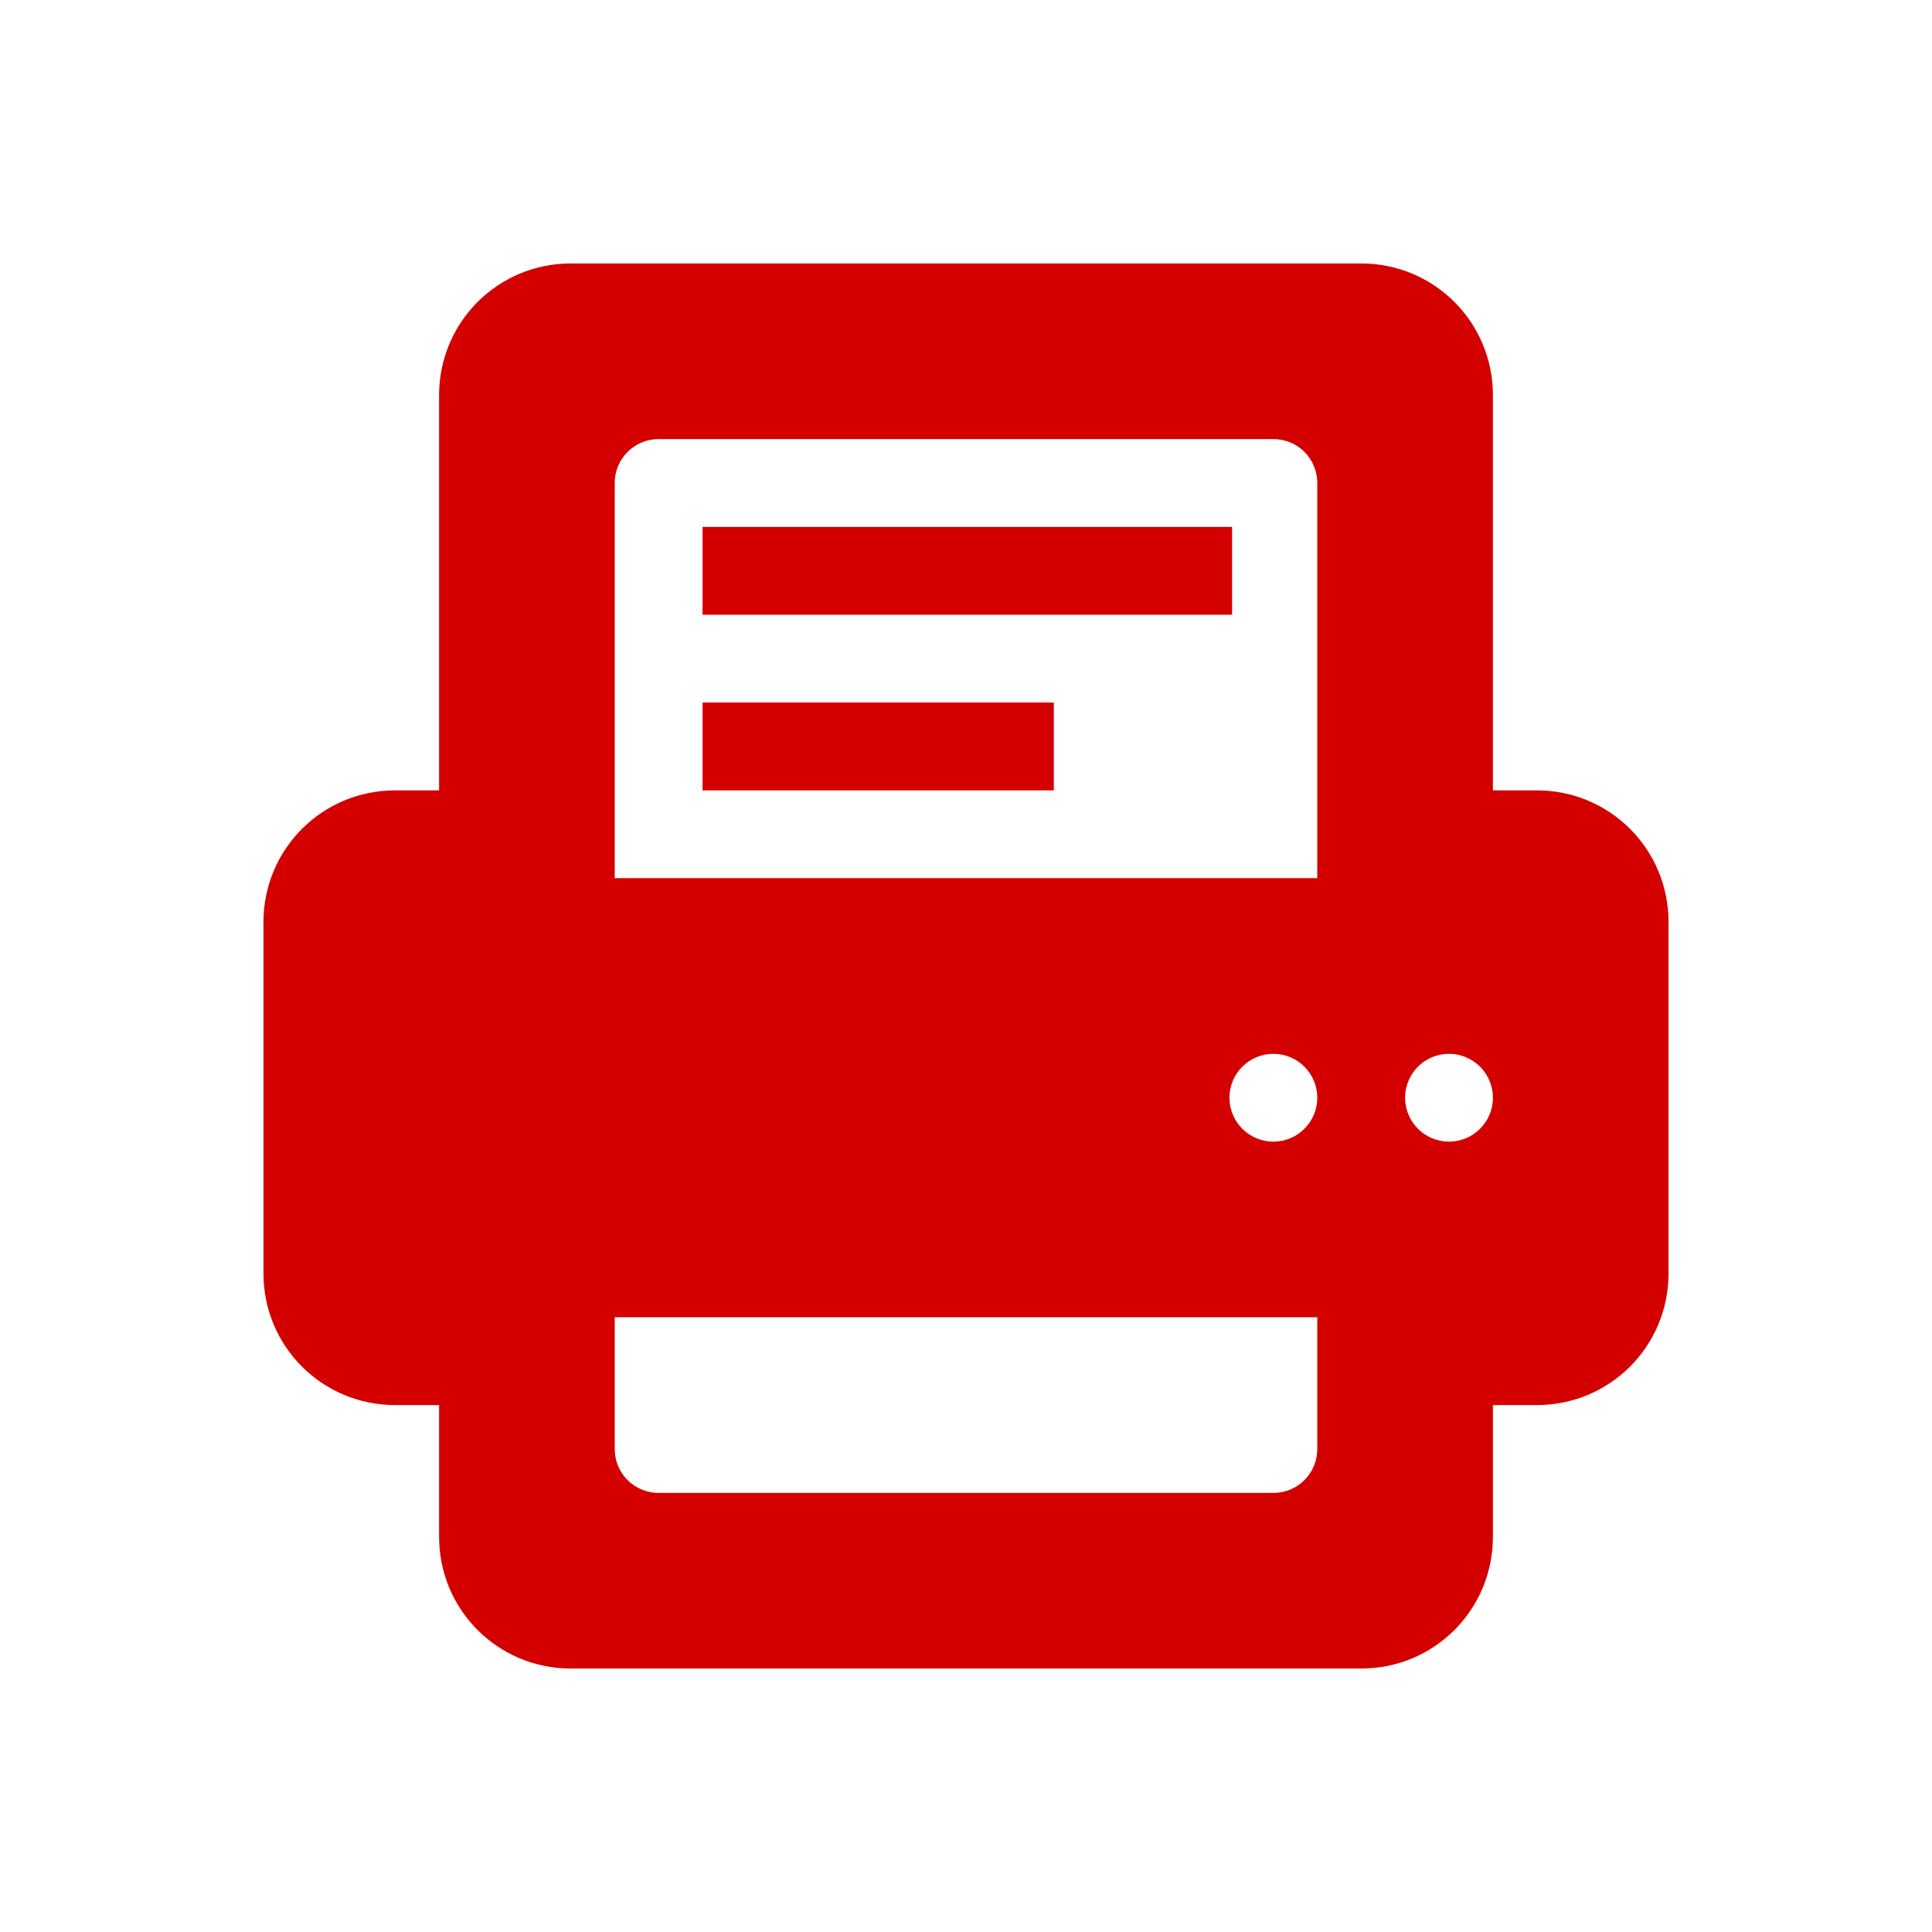 <?xml version="1.0" encoding="UTF-8"?>
<svg width="22" height="22" version="1.1" xmlns="http://www.w3.org/2000/svg">
 <path class="error" d="m6.5 3c-0.831 0-1.5 0.669-1.5 1.5v4.5h-0.5c-0.831 0-1.5 0.669-1.5 1.5v4c0 0.831 0.669 1.5 1.5 1.5h0.5v1.5c0 0.831 0.669 1.5 1.5 1.5h9c0.831 0 1.5-0.669 1.5-1.5v-1.5h0.5c0.831 0 1.5-0.669 1.5-1.5v-4c0-0.831-0.669-1.5-1.5-1.5h-0.469-0.031v-4.5c0-0.831-0.669-1.5-1.5-1.5h-9zm1 2h7c0.277 0 0.5 0.223 0.5 0.5v3.5 1h-8v-1-3.5c0-0.277 0.223-0.5 0.5-0.5zm0.5 1v1h6.03v-1h-6.03zm0 2v1h4v-1h-4zm6.5 4c0.276 0 0.5 0.224 0.5 0.5 1e-6 0.276-0.224 0.5-0.5 0.5s-0.5-0.224-0.5-0.5 0.224-0.5 0.5-0.5zm2 0c0.276 0 0.5 0.224 0.5 0.5 1e-6 0.276-0.224 0.5-0.5 0.5-0.276 0-0.5-0.224-0.5-0.5 1e-6 -0.276 0.224-0.5 0.5-0.5zm-9.5 3h8v1 0.5c0 0.277-0.223 0.5-0.5 0.5h-7c-0.277 0-0.5-0.223-0.5-0.5v-0.5-1z" fill="#d40000"/>
</svg>
